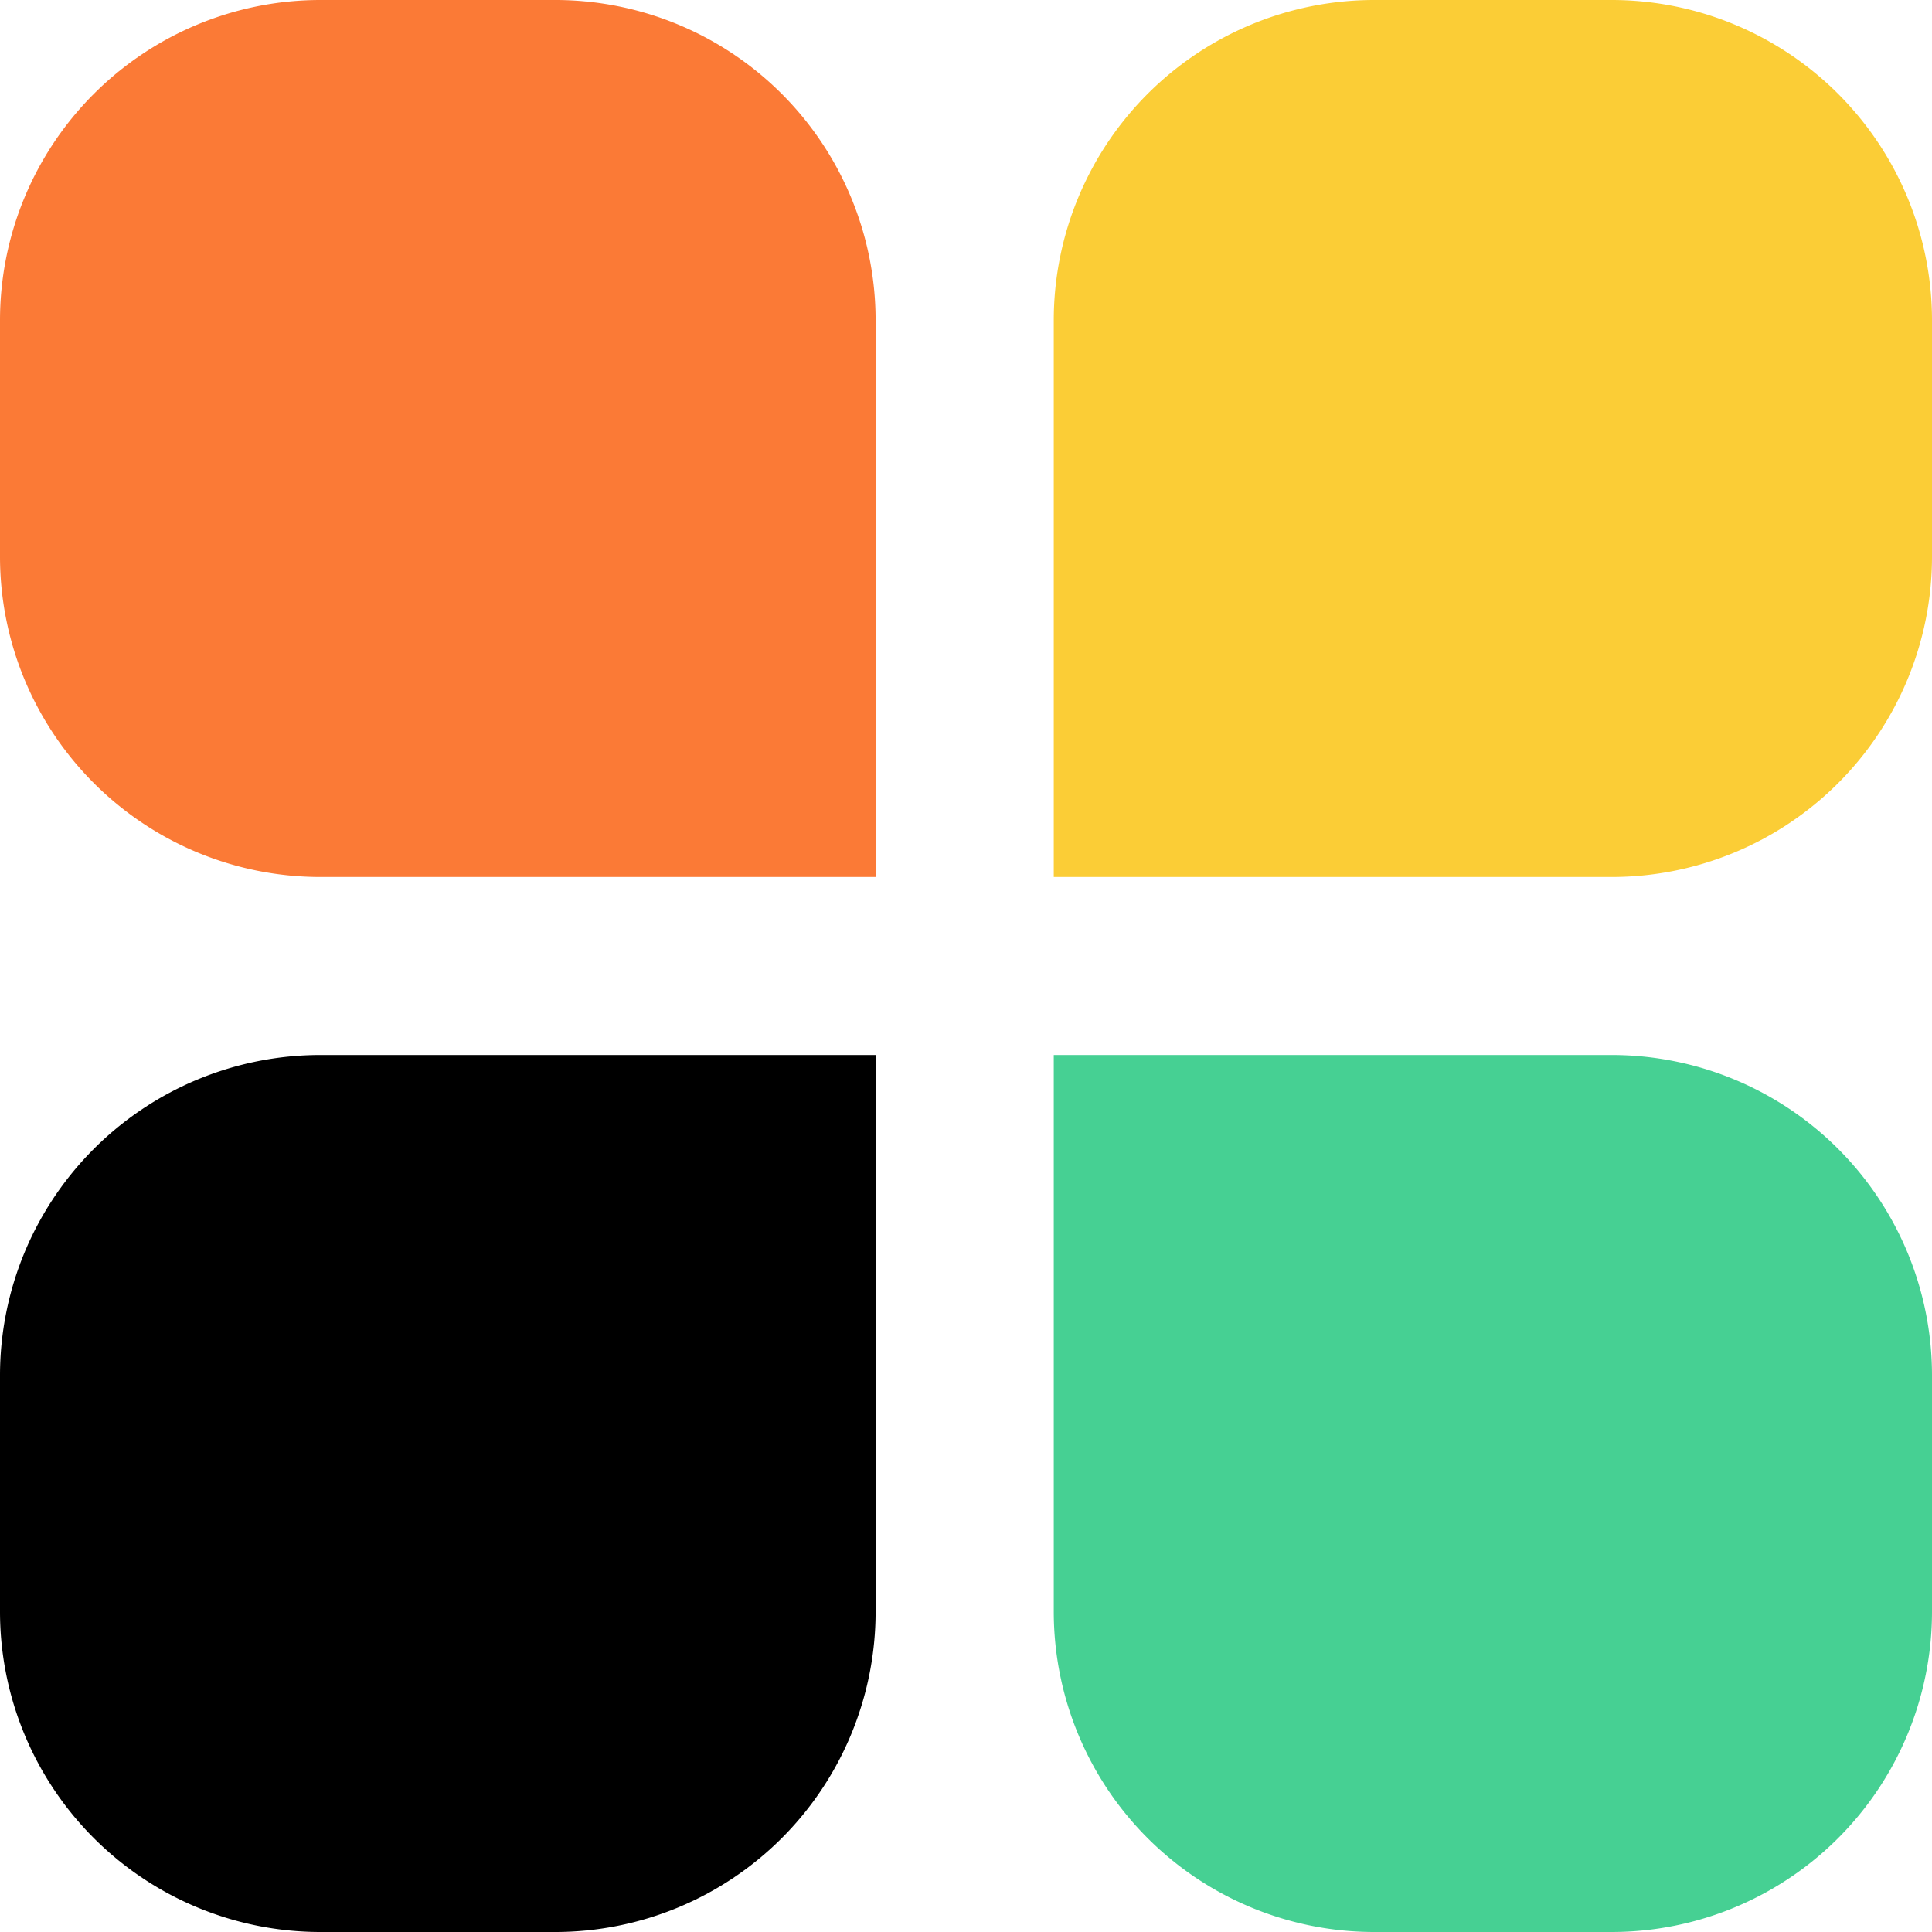 <svg class="icon" viewBox="0 0 1024 1024" xmlns="http://www.w3.org/2000/svg" width="48" height="48"><path d="M464.091 464.823V169.838A169.838 169.838 0 0 0 294.254 0H169.838A169.838 169.838 0 0 0 0 169.838v125.147a169.838 169.838 0 0 0 169.838 169.838h294.254z" fill="#FB7A36" ></path><path d="M558.519 464.823h295.643A169.838 169.838 0 0 0 1024 294.985V169.838A169.838 169.838 0 0 0 854.162 0h-125.806a169.838 169.838 0 0 0-169.838 169.838v294.985z" fill="#FBCD36" ></path><path d="M464.091 559.177H169.838A169.838 169.838 0 0 0 0 729.015v125.147A169.838 169.838 0 0 0 169.838 1024h124.416a169.838 169.838 0 0 0 169.838-169.838V559.177z"></path><path d="M558.519 559.177v294.985A169.838 169.838 0 0 0 728.21 1024h125.879A169.838 169.838 0 0 0 1024 854.162V729.015a169.838 169.838 0 0 0-169.838-169.838H558.519z" fill="#46D093" ></path></svg>
